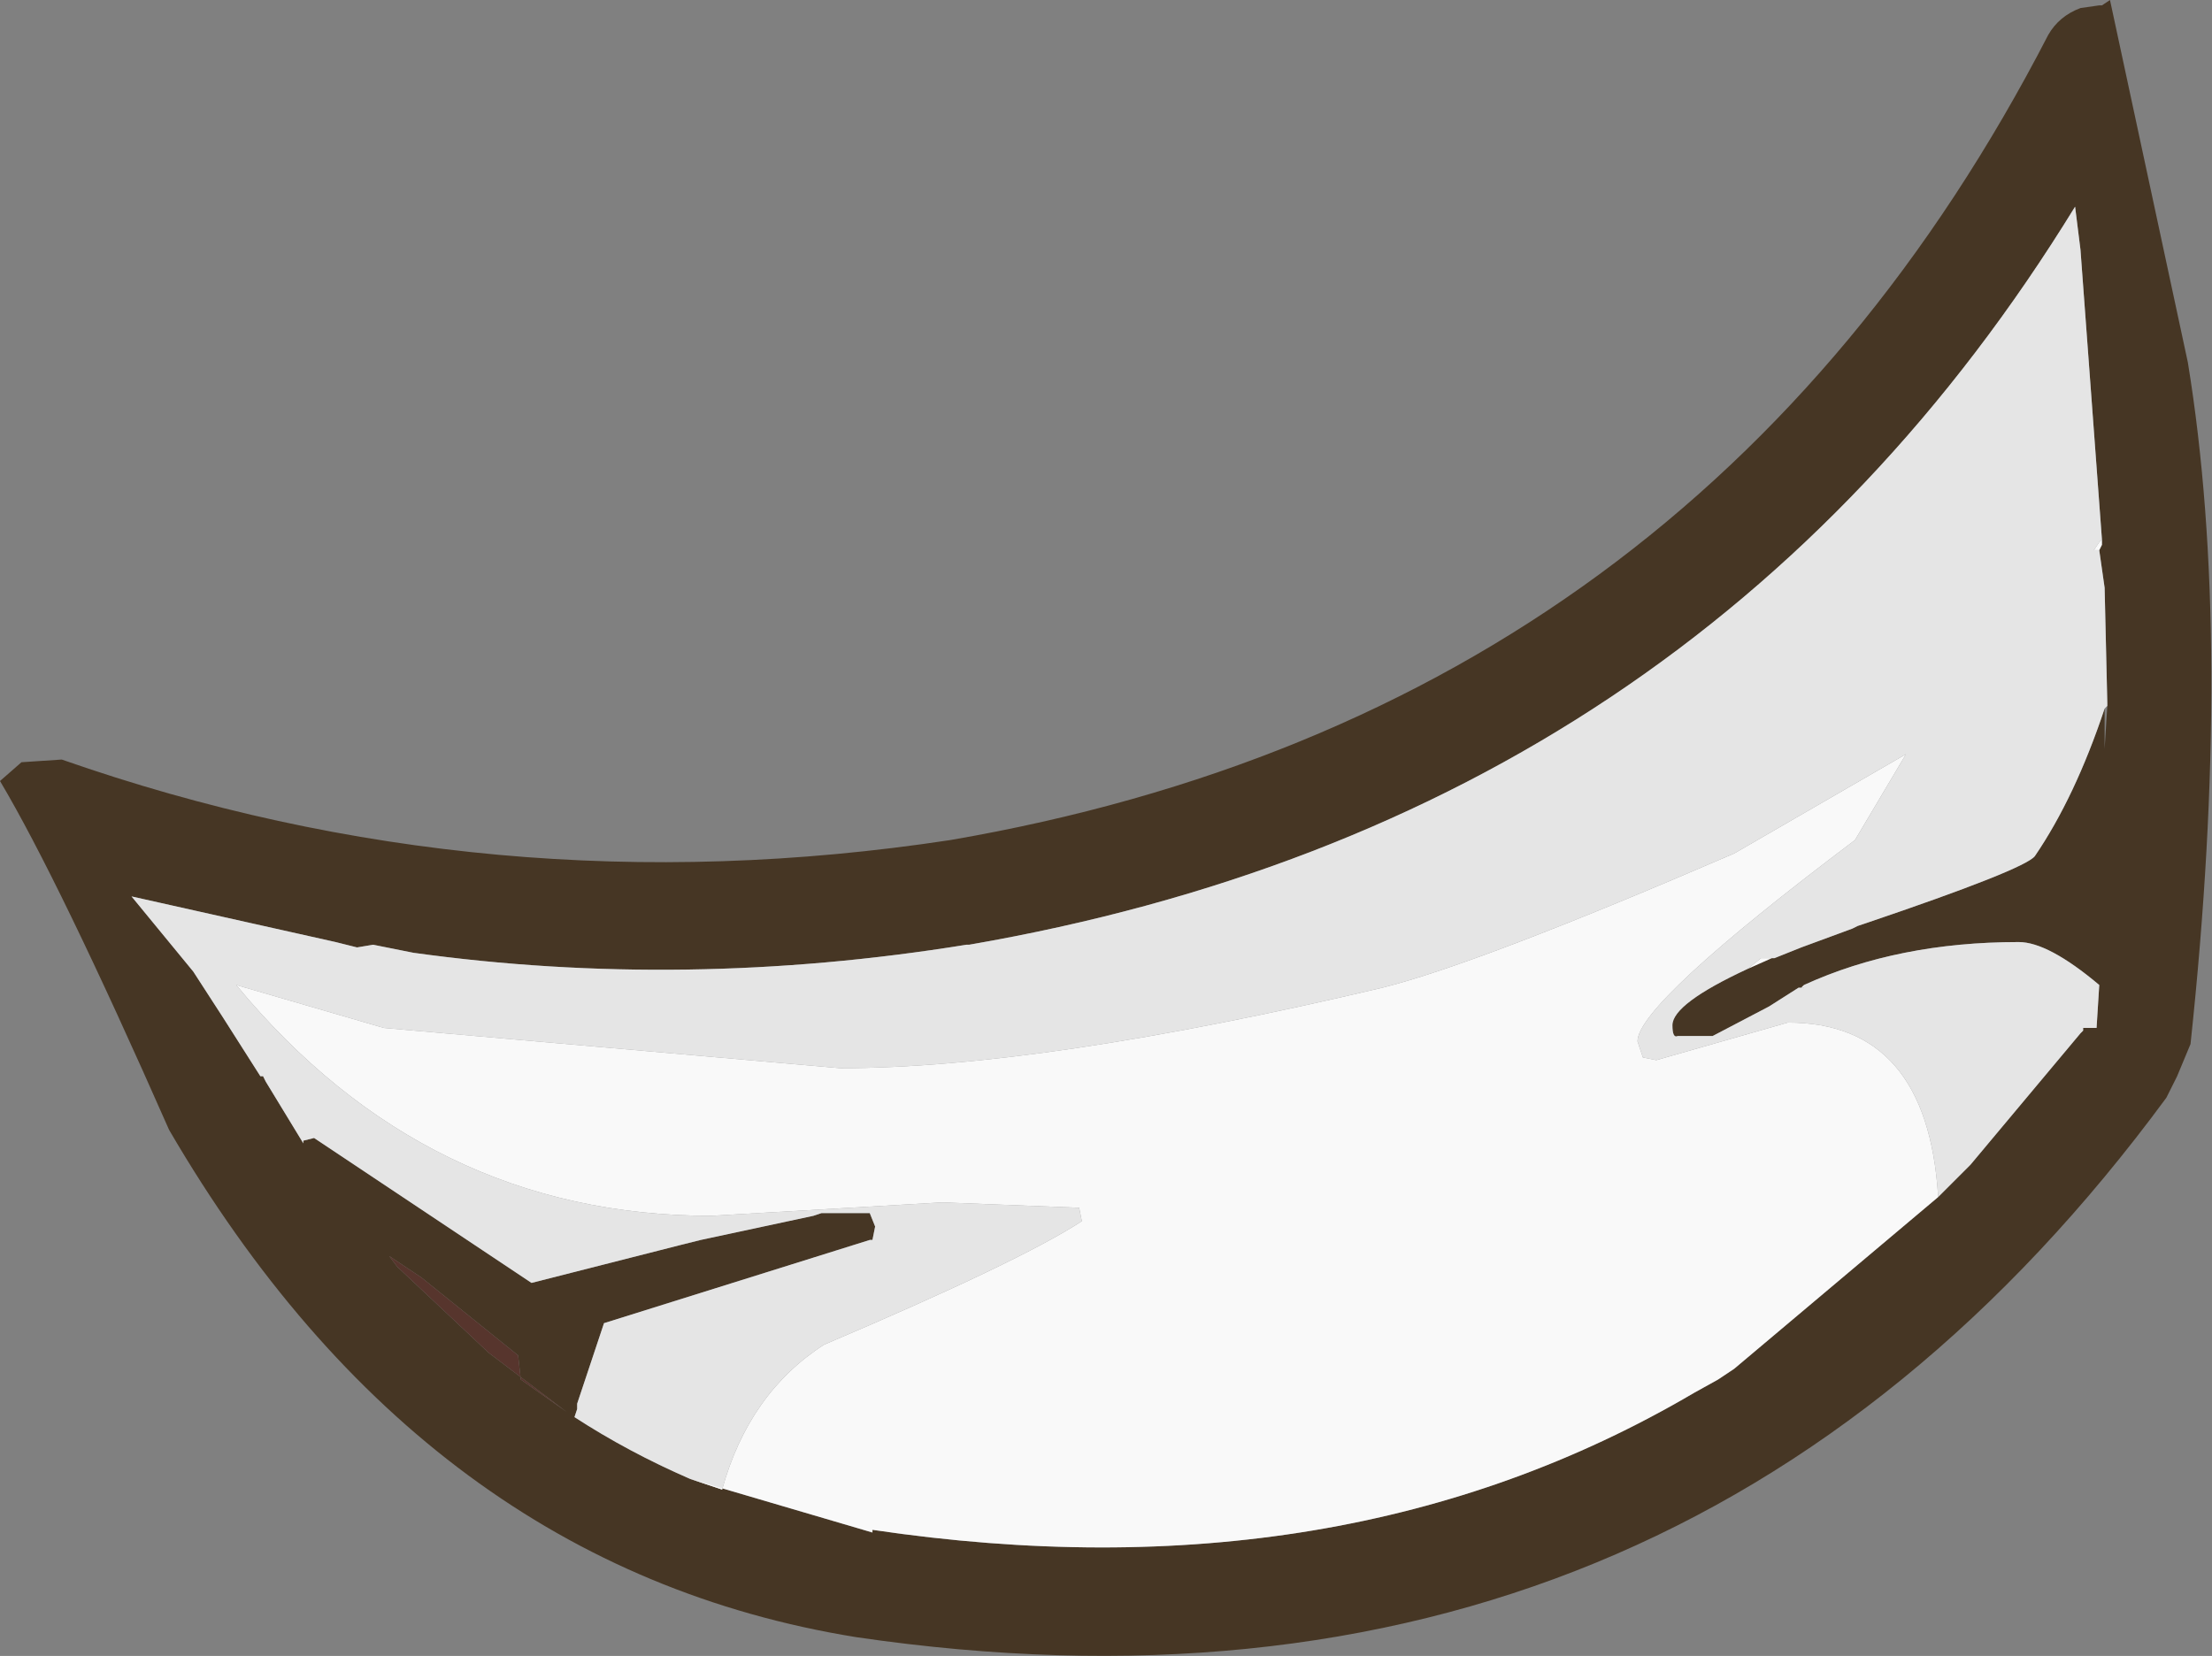 <?xml version="1.0" encoding="UTF-8" standalone="no"?>
<svg xmlns:ffdec="https://www.free-decompiler.com/flash" xmlns:xlink="http://www.w3.org/1999/xlink" ffdec:objectType="shape" height="30.85px" width="41.2px" xmlns="http://www.w3.org/2000/svg">
  <rect width="100%" height="100%" fill="#808080" stroke="none"/>
  <g transform="matrix(1.0, 0.0, 0.0, 1.0, 30.55, 27.1)">
    <path d="M8.6 -17.05 L8.2 -22.45 8.1 -23.25 Q1.1 -11.85 -12.5 -9.5 L-12.55 -9.5 Q-17.8 -8.65 -22.85 -9.35 L-23.6 -9.5 -23.9 -9.45 -24.3 -9.55 -28.1 -10.4 -26.95 -9.0 -26.4 -8.15 -25.7 -7.05 -25.65 -7.05 -25.6 -6.95 -24.9 -5.8 -24.9 -5.85 -24.7 -5.9 -20.65 -3.2 -17.9 -3.9 -17.5 -4.0 -15.4 -4.45 -15.25 -4.5 -14.35 -4.5 -14.25 -4.25 -14.3 -4.0 -14.35 -4.0 -19.3 -2.45 -19.8 -0.95 -19.8 -0.85 -19.85 -0.7 Q-18.85 -0.05 -17.7 0.45 L-14.3 1.45 -14.3 1.4 Q-5.55 2.7 1.0 -1.15 L1.45 -1.4 1.75 -1.6 5.55 -4.8 6.15 -5.4 8.2 -7.85 8.25 -7.9 8.25 -7.95 8.5 -7.95 8.55 -8.75 Q7.6 -9.55 7.05 -9.55 4.8 -9.55 3.05 -8.75 L3.0 -8.7 2.95 -8.7 2.4 -8.35 1.35 -7.8 1.3 -7.8 1.2 -7.8 0.7 -7.8 Q0.6 -7.75 0.6 -8.0 0.6 -8.4 2.0 -9.05 L2.45 -9.25 2.5 -9.25 3.0 -9.45 3.95 -9.8 4.05 -9.85 4.2 -9.9 Q7.15 -10.9 7.35 -11.15 8.1 -12.25 8.65 -13.9 L8.65 -13.15 8.7 -13.95 8.7 -14.0 8.65 -16.15 8.55 -16.85 8.6 -16.95 8.6 -17.05 M1.45 -1.4 L0.75 -0.85 1.45 -1.4 M7.6 -26.45 Q7.8 -26.8 8.2 -26.95 L8.55 -27.0 8.6 -27.0 8.75 -27.1 10.2 -20.35 Q11.05 -15.15 10.25 -7.65 L10.0 -7.05 9.8 -6.65 Q0.75 5.65 -14.6 3.4 -22.65 2.1 -27.4 -6.05 -29.45 -10.7 -30.55 -12.55 L-30.15 -12.9 -29.4 -12.95 Q-21.4 -10.15 -12.85 -11.45 1.1 -13.85 7.6 -26.45 M-20.0 -0.8 L-20.85 -1.4 -20.9 -1.85 -22.7 -3.3 -23.3 -3.7 -23.15 -3.5 -21.45 -1.9 -20.0 -0.8" fill="#463624" fill-rule="evenodd" stroke="none"/>
    <path d="M-24.9 -5.8 L-25.6 -6.95 -25.65 -7.05 -25.7 -7.05 -26.4 -8.15 -26.95 -9.0 -28.1 -10.4 -24.3 -9.55 -23.9 -9.45 -23.6 -9.5 -22.85 -9.35 Q-17.8 -8.65 -12.55 -9.5 L-12.5 -9.5 Q1.1 -11.85 8.1 -23.25 L8.2 -22.45 8.6 -17.05 8.55 -17.0 8.45 -16.85 8.55 -16.85 8.65 -16.15 8.7 -14.0 8.7 -13.95 8.65 -13.9 Q8.1 -12.25 7.35 -11.15 7.15 -10.9 4.2 -9.9 L4.05 -9.85 3.95 -9.8 3.0 -9.45 2.5 -9.25 2.45 -9.25 2.25 -9.25 2.0 -9.05 Q0.6 -8.4 0.6 -8.0 0.6 -7.75 0.7 -7.8 L1.2 -7.8 1.3 -7.8 1.35 -7.8 2.4 -8.35 2.95 -8.7 3.0 -8.7 3.05 -8.7 3.05 -8.75 Q4.8 -9.55 7.05 -9.55 7.6 -9.55 8.55 -8.75 L8.5 -7.95 8.25 -7.95 8.25 -7.9 8.2 -7.85 6.15 -5.4 5.55 -4.8 Q5.35 -8.05 2.75 -8.05 L0.3 -7.35 0.05 -7.4 -0.05 -7.7 Q-0.05 -8.4 4.0 -11.45 L4.95 -13.05 1.75 -11.2 Q-3.0 -9.15 -4.8 -8.7 -11.15 -7.2 -14.9 -7.2 L-23.4 -7.95 -26.15 -8.75 Q-22.6 -4.45 -17.3 -4.45 L-13.0 -4.7 -10.45 -4.6 -10.4 -4.35 Q-11.55 -3.6 -15.2 -2.05 -16.6 -1.15 -17.1 0.65 L-17.7 0.45 Q-18.85 -0.05 -19.85 -0.7 L-19.8 -0.85 -19.8 -0.9 -19.8 -0.95 -19.3 -2.45 -14.35 -4.0 -14.3 -4.0 -14.25 -4.25 -14.35 -4.5 -15.25 -4.5 -15.4 -4.45 -17.5 -4.0 -17.9 -3.9 -20.65 -3.2 -24.7 -5.9 -24.9 -5.85 -24.9 -5.8" fill="#e5e5e5" fill-rule="evenodd" stroke="none"/>
    <path d="M8.6 -17.05 L8.6 -16.95 8.55 -16.85 8.45 -16.85 8.55 -17.0 8.6 -17.05 M2.45 -9.25 L2.0 -9.05 2.25 -9.25 2.45 -9.25 M3.0 -8.7 L3.05 -8.75 3.05 -8.7 3.0 -8.7 M5.55 -4.8 L1.75 -1.6 1.45 -1.4 1.0 -1.15 Q-5.55 2.7 -14.3 1.4 L-14.3 1.45 -17.7 0.45 -17.1 0.65 Q-16.6 -1.15 -15.2 -2.05 -11.55 -3.6 -10.4 -4.35 L-10.45 -4.6 -13.0 -4.7 -17.3 -4.45 Q-22.6 -4.45 -26.15 -8.75 L-23.4 -7.95 -14.9 -7.2 Q-11.15 -7.2 -4.8 -8.7 -3.0 -9.15 1.75 -11.2 L4.95 -13.05 4.0 -11.45 Q-0.05 -8.4 -0.05 -7.7 L0.05 -7.4 0.3 -7.35 2.75 -8.05 Q5.35 -8.05 5.55 -4.8" fill="#f9f9f9" fill-rule="evenodd" stroke="none"/>
    <path d="M-19.8 -0.85 L-19.8 -0.95 -19.8 -0.9 -19.8 -0.85 M-20.0 -0.8 L-21.45 -1.9 -23.15 -3.5 -23.3 -3.7 -22.7 -3.3 -20.9 -1.85 -20.85 -1.4 -20.0 -0.8" fill="#57352d" fill-rule="evenodd" stroke="none"/>
  </g>
</svg>
